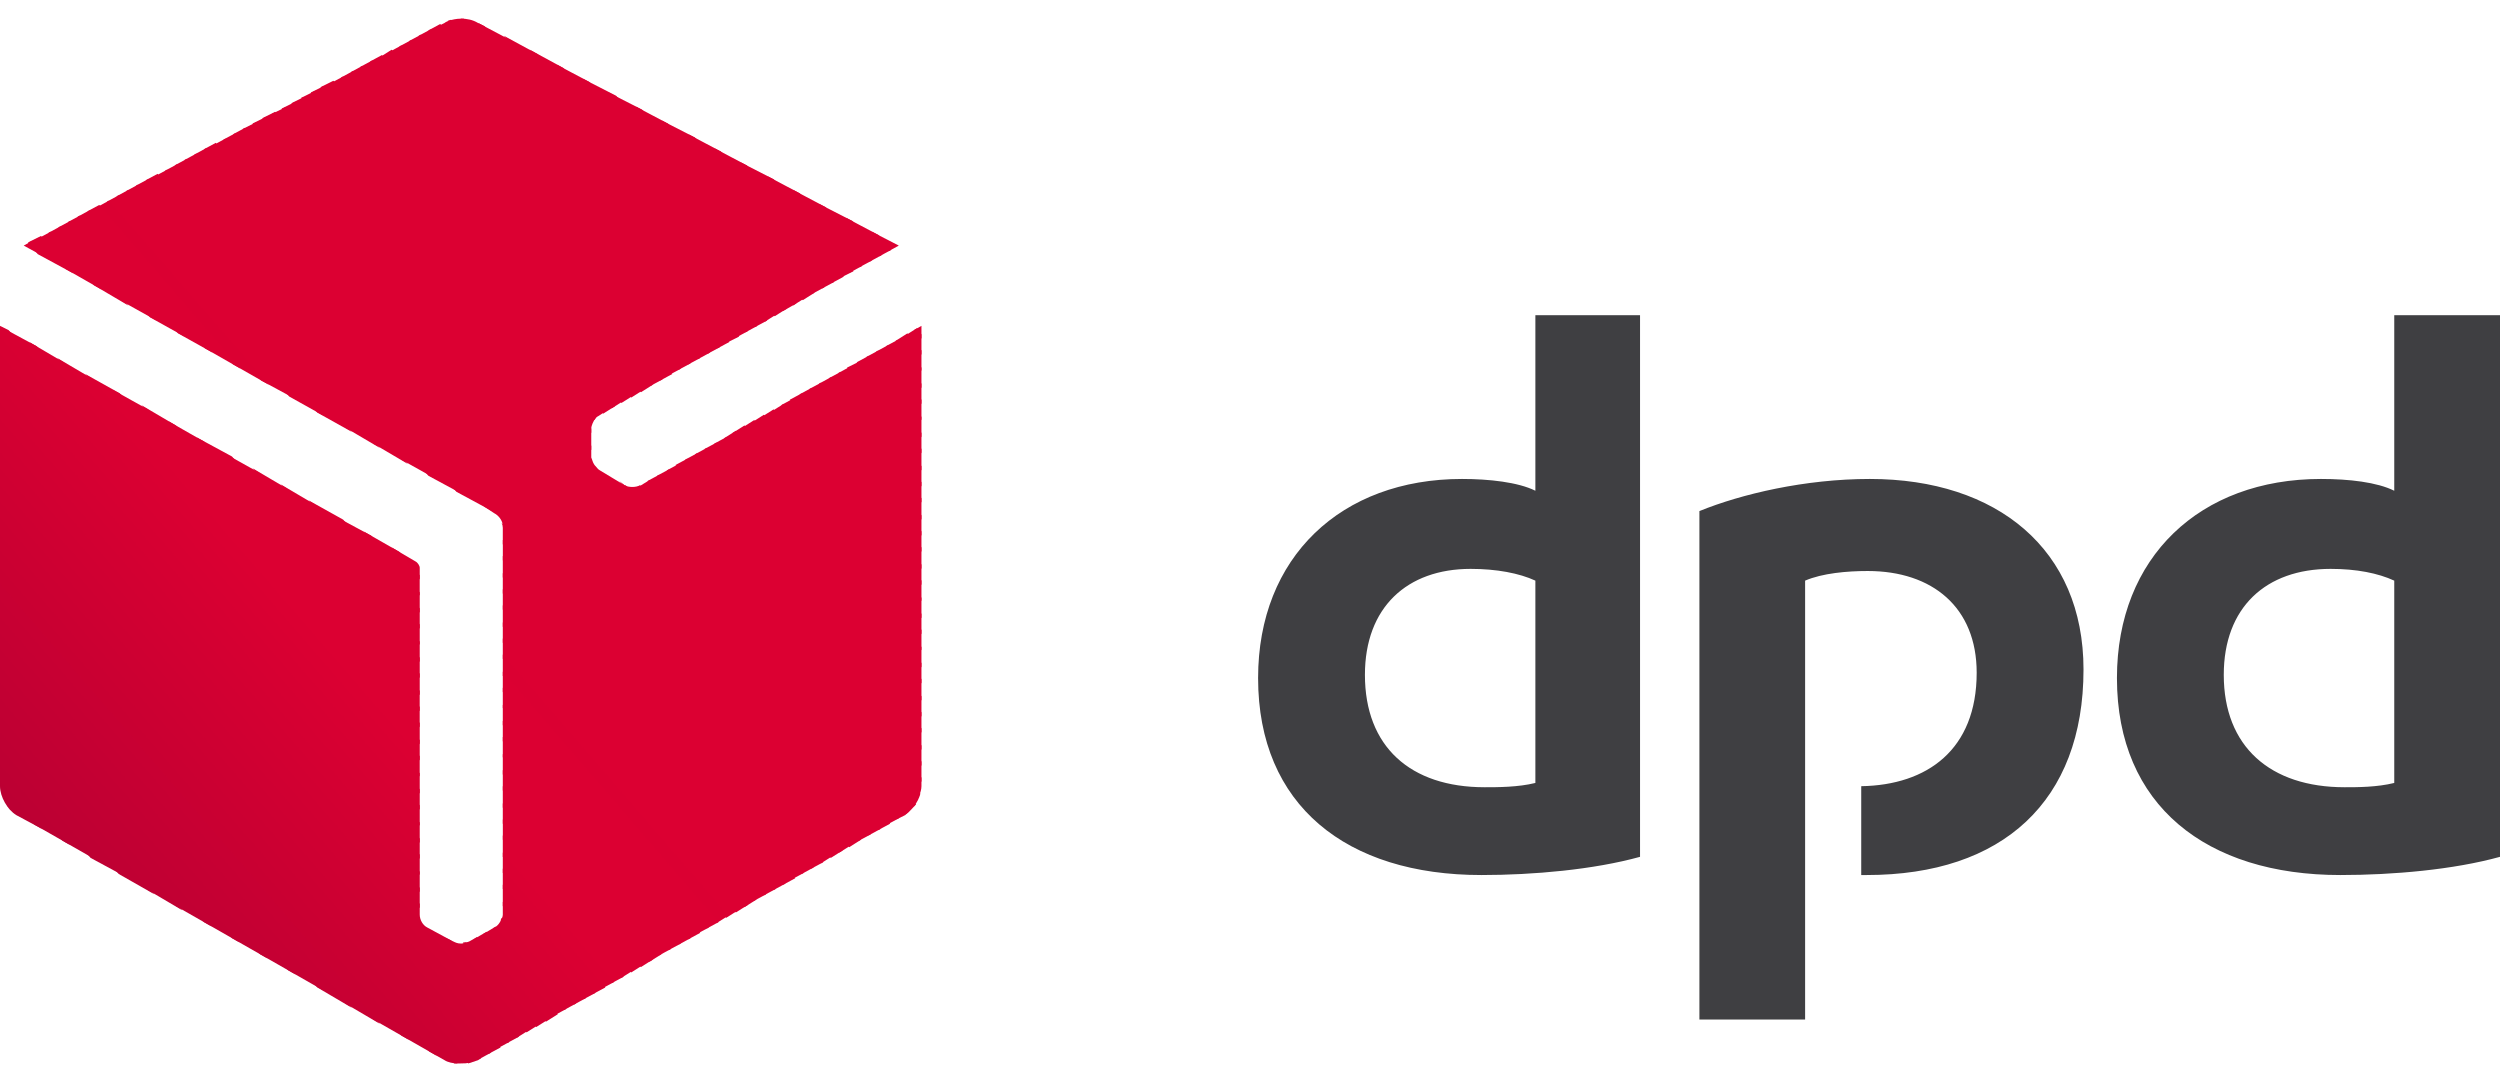 <svg width="67" height="29" viewBox="0 0 67 29" fill="none" xmlns="http://www.w3.org/2000/svg">
<path fill-rule="evenodd" clip-rule="evenodd" d="M43.953 22.963C42.71 23.307 41.09 23.451 39.702 23.451C36.088 23.451 33.717 21.586 33.717 18.172C33.717 14.93 35.943 12.836 39.182 12.836C39.905 12.836 40.686 12.922 41.148 13.152V8.447H43.953V22.963ZM41.148 15.561C40.715 15.361 40.107 15.246 39.413 15.246C37.707 15.246 36.58 16.279 36.58 18.086C36.58 20.008 37.794 21.098 39.789 21.098C40.136 21.098 40.686 21.098 41.148 20.983V15.561ZM67 22.963C65.757 23.307 64.137 23.451 62.72 23.451C59.135 23.451 56.734 21.586 56.734 18.172C56.734 14.93 58.961 12.836 62.2 12.836C62.952 12.836 63.703 12.922 64.166 13.152V8.447H67V22.963ZM64.166 15.561C63.732 15.361 63.154 15.246 62.46 15.246C60.725 15.246 59.597 16.279 59.597 18.086C59.597 20.008 60.841 21.098 62.836 21.098C63.183 21.098 63.703 21.098 64.166 20.983V15.561ZM48.377 15.561C48.84 15.361 49.505 15.303 50.055 15.303C51.79 15.303 52.975 16.279 52.975 18.029C52.975 20.094 51.645 21.041 49.881 21.07V23.451H50.026C53.669 23.451 55.838 21.471 55.838 17.942C55.838 14.729 53.525 12.836 50.112 12.836C48.377 12.836 46.671 13.238 45.544 13.697V27.323H48.377V15.561Z" fill="#3F3F42"/>
<path fill-rule="evenodd" clip-rule="evenodd" d="M23.365 6.209L23.827 6.725L24.088 6.582L23.365 6.209Z" fill="#DC0032"/>
<path fill-rule="evenodd" clip-rule="evenodd" d="M22.671 5.836L23.567 6.869L23.885 6.697L23.538 6.295L22.671 5.836Z" fill="#DC0032"/>
<path fill-rule="evenodd" clip-rule="evenodd" d="M21.948 5.463L23.307 7.013L23.625 6.84L22.844 5.922L21.948 5.463Z" fill="#DC0032"/>
<path fill-rule="evenodd" clip-rule="evenodd" d="M21.254 5.089L23.047 7.155L23.365 6.983L22.121 5.548L21.254 5.089ZM24.695 8.733L24.493 8.848L24.695 9.077V8.733Z" fill="#DC0032"/>
<path fill-rule="evenodd" clip-rule="evenodd" d="M20.56 4.718L22.787 7.3L23.105 7.127L21.428 5.177L20.56 4.718ZM24.579 8.791L24.261 8.992L24.695 9.508V8.963L24.579 8.791Z" fill="#DC0032"/>
<path fill-rule="evenodd" clip-rule="evenodd" d="M19.837 4.344L22.526 7.442L22.873 7.27L20.733 4.803L19.837 4.344ZM24.319 8.934L24.001 9.135L24.695 9.938V9.393L24.319 8.934Z" fill="#DC0032"/>
<path fill-rule="evenodd" clip-rule="evenodd" d="M19.143 3.971L22.295 7.586L22.613 7.414L20.011 4.43L19.143 3.971ZM24.059 9.107L23.741 9.279L24.695 10.398V9.853L24.059 9.107Z" fill="#DC0032"/>
<path fill-rule="evenodd" clip-rule="evenodd" d="M18.449 3.599L22.035 7.73L22.353 7.558L19.317 4.058L18.449 3.599ZM23.799 9.25L23.48 9.423L24.695 10.828V10.283L23.799 9.25Z" fill="#DC0032"/>
<path fill-rule="evenodd" clip-rule="evenodd" d="M17.726 3.225L21.775 7.872L22.093 7.7L18.623 3.684L17.726 3.225ZM23.538 9.393L23.221 9.565L24.695 11.258V10.713L23.538 9.393Z" fill="#DC0032"/>
<path fill-rule="evenodd" clip-rule="evenodd" d="M17.032 2.852L21.514 8.045L21.832 7.844L17.899 3.311L17.032 2.852ZM23.278 9.537L22.96 9.709L24.695 11.717V11.172L23.278 9.537Z" fill="#DC0032"/>
<path fill-rule="evenodd" clip-rule="evenodd" d="M16.309 2.479L21.254 8.188L21.572 7.987L17.206 2.938L16.309 2.479ZM23.047 9.68L22.7 9.852L24.695 12.147V11.602L23.047 9.68Z" fill="#DC0032"/>
<path fill-rule="evenodd" clip-rule="evenodd" d="M15.615 2.107L20.993 8.332L21.34 8.132L16.511 2.566L15.615 2.107ZM22.786 9.824L22.468 9.996L24.695 12.607V12.033L22.786 9.824Z" fill="#DC0032"/>
<path fill-rule="evenodd" clip-rule="evenodd" d="M14.921 1.733L20.762 8.475L21.08 8.274L15.788 2.192L14.921 1.733ZM22.526 9.967L22.208 10.139L24.695 13.037V12.492L22.526 9.967Z" fill="#DC0032"/>
<path fill-rule="evenodd" clip-rule="evenodd" d="M14.198 1.332L20.502 8.619L20.82 8.418L15.094 1.819L14.198 1.332ZM22.266 10.11L21.948 10.283L24.695 13.467V12.922L22.266 10.11Z" fill="#DC0032"/>
<path fill-rule="evenodd" clip-rule="evenodd" d="M13.504 0.959L20.241 8.762L20.56 8.59L14.4 1.446L13.504 0.959ZM22.005 10.254L21.687 10.426L24.695 13.926V13.352L22.005 10.254Z" fill="#DC0032"/>
<path fill-rule="evenodd" clip-rule="evenodd" d="M12.81 0.614L19.981 8.905L20.299 8.733L13.678 1.073L12.81 0.614ZM21.745 10.397L21.427 10.569L24.695 14.356V13.811L21.745 10.397Z" fill="#DC0032"/>
<path fill-rule="evenodd" clip-rule="evenodd" d="M12.348 0.5L19.721 9.049L20.039 8.877L12.984 0.701L12.81 0.615C12.666 0.529 12.521 0.5 12.348 0.5ZM21.485 10.541L21.167 10.713L24.695 14.787V14.242L21.485 10.541Z" fill="#DC0032"/>
<path fill-rule="evenodd" clip-rule="evenodd" d="M12.348 0.5C12.232 0.5 12.116 0.529 12.001 0.557L19.461 9.193L19.808 9.02L12.434 0.5C12.405 0.5 12.377 0.5 12.348 0.5ZM21.254 10.684L20.936 10.857L24.695 15.246V14.672L21.254 10.684Z" fill="#DC0032"/>
<path fill-rule="evenodd" clip-rule="evenodd" d="M12.087 0.529C12.029 0.557 11.943 0.586 11.914 0.615L11.74 0.701L19.23 9.336L19.548 9.164L12.087 0.529ZM20.994 10.828L20.675 11.028L24.695 15.676V15.131L20.994 10.828Z" fill="#DC0032"/>
<path fill-rule="evenodd" clip-rule="evenodd" d="M11.798 0.643L11.48 0.815L18.969 9.479L19.288 9.307L11.798 0.643ZM20.733 10.971L20.415 11.171L24.695 16.106V15.561L20.733 10.971Z" fill="#DC0032"/>
<path fill-rule="evenodd" clip-rule="evenodd" d="M11.538 0.787L11.22 0.959L18.709 9.623L19.027 9.451L11.538 0.787ZM20.473 11.115L20.155 11.316L24.695 16.566V16.02L20.473 11.115Z" fill="#DC0032"/>
<path fill-rule="evenodd" clip-rule="evenodd" d="M11.277 0.93L10.959 1.102L18.449 9.766L18.767 9.594L11.277 0.93ZM20.213 11.258L19.895 11.459L24.695 16.996V16.451L20.213 11.258Z" fill="#DC0032"/>
<path fill-rule="evenodd" clip-rule="evenodd" d="M11.017 1.074L10.699 1.246L18.189 9.91L18.507 9.738L11.017 1.074ZM19.953 11.402L19.634 11.603L24.695 17.426V16.881L19.953 11.402Z" fill="#DC0032"/>
<path fill-rule="evenodd" clip-rule="evenodd" d="M10.757 1.217L10.439 1.389L17.928 10.053L18.247 9.881L10.757 1.217ZM19.721 11.545L19.403 11.746L24.695 17.885V17.34L19.721 11.545Z" fill="#DC0032"/>
<path fill-rule="evenodd" clip-rule="evenodd" d="M10.497 1.332L10.179 1.533L17.697 10.197L18.015 10.024L10.497 1.332ZM19.461 11.717L19.143 11.889L24.695 18.315V17.77L19.461 11.717Z" fill="#DC0032"/>
<path fill-rule="evenodd" clip-rule="evenodd" d="M10.237 1.475L9.918 1.647L17.437 10.34L17.755 10.168L10.237 1.475ZM19.201 11.86L18.883 12.032L24.695 18.774V18.201L19.201 11.86Z" fill="#DC0032"/>
<path fill-rule="evenodd" clip-rule="evenodd" d="M9.976 1.619L9.658 1.791L17.177 10.512L17.495 10.311L9.976 1.619ZM18.941 12.004L18.622 12.176L24.695 19.205V18.66L18.941 12.004Z" fill="#DC0032"/>
<path fill-rule="evenodd" clip-rule="evenodd" d="M9.716 1.762L9.398 1.934L16.916 10.655L17.234 10.454L9.716 1.762ZM18.68 12.147L18.362 12.319L24.695 19.635V19.09L18.68 12.147Z" fill="#DC0032"/>
<path fill-rule="evenodd" clip-rule="evenodd" d="M9.456 1.906L9.137 2.078L16.656 10.799L16.974 10.598L9.456 1.906ZM18.42 12.291L18.102 12.463L24.695 20.094V19.52L18.42 12.291Z" fill="#DC0032"/>
<path fill-rule="evenodd" clip-rule="evenodd" d="M9.196 2.049L8.877 2.221L16.396 10.942L16.714 10.741L9.196 2.049ZM18.189 12.434L17.871 12.606L24.695 20.524V19.979L18.189 12.434Z" fill="#DC0032"/>
<path fill-rule="evenodd" clip-rule="evenodd" d="M8.935 2.164L8.588 2.336L16.165 11.086L16.483 10.885L8.935 2.164ZM17.928 12.578L17.61 12.75L24.695 20.955V20.41L17.928 12.578Z" fill="#DC0032"/>
<path fill-rule="evenodd" clip-rule="evenodd" d="M8.675 2.307L8.328 2.479L15.933 11.258C15.962 11.201 15.991 11.172 16.049 11.143L16.222 11.029L8.675 2.307ZM17.668 12.721L17.35 12.893L24.637 21.328C24.666 21.242 24.695 21.156 24.695 21.07V20.84L17.668 12.721Z" fill="#DC0032"/>
<path fill-rule="evenodd" clip-rule="evenodd" d="M8.415 2.451L8.068 2.623L15.846 11.602V11.488C15.846 11.402 15.904 11.287 15.962 11.201L8.415 2.451ZM17.408 12.865L17.176 13.008C17.148 13.008 17.119 13.037 17.09 13.037L24.492 21.615C24.579 21.5 24.637 21.385 24.666 21.27L17.408 12.865Z" fill="#DC0032"/>
<path fill-rule="evenodd" clip-rule="evenodd" d="M8.155 2.594L7.808 2.766L15.846 12.061V11.487L8.155 2.594ZM16.598 12.893L24.29 21.815C24.377 21.758 24.464 21.643 24.55 21.557L17.148 13.008C17.032 13.065 16.858 13.065 16.743 13.008L16.598 12.893Z" fill="#DC0032"/>
<path fill-rule="evenodd" clip-rule="evenodd" d="M7.894 2.738L7.547 2.91L24.03 21.959L24.261 21.844C24.29 21.815 24.319 21.787 24.348 21.758L16.772 13.008H16.743L16.078 12.606C16.02 12.578 15.991 12.52 15.933 12.463C15.875 12.377 15.875 12.319 15.846 12.262V11.947L7.894 2.738Z" fill="#DC0032"/>
<path fill-rule="evenodd" clip-rule="evenodd" d="M7.634 2.881L7.287 3.053L23.77 22.103L24.088 21.93L7.634 2.881Z" fill="#DC0032"/>
<path fill-rule="evenodd" clip-rule="evenodd" d="M7.374 2.996L7.027 3.168L23.538 22.246L23.856 22.074L7.374 2.996Z" fill="#DC0032"/>
<path fill-rule="evenodd" clip-rule="evenodd" d="M7.114 3.139L6.767 3.311L23.278 22.389L23.596 22.217L7.114 3.139Z" fill="#DC0032"/>
<path fill-rule="evenodd" clip-rule="evenodd" d="M6.853 3.282L6.506 3.455L23.018 22.532L23.336 22.36L6.853 3.282Z" fill="#DC0032"/>
<path fill-rule="evenodd" clip-rule="evenodd" d="M6.564 3.426L6.246 3.598L22.758 22.705L23.076 22.504L6.564 3.426Z" fill="#DC0032"/>
<path fill-rule="evenodd" clip-rule="evenodd" d="M6.304 3.57L5.986 3.742L22.497 22.848L22.815 22.648L6.304 3.57Z" fill="#DC0032"/>
<path fill-rule="evenodd" clip-rule="evenodd" d="M6.043 3.713L5.725 3.885L22.266 22.992L22.584 22.791L6.043 3.713Z" fill="#DC0032"/>
<path fill-rule="evenodd" clip-rule="evenodd" d="M5.783 3.828L5.465 4L22.006 23.135L22.324 22.934L5.783 3.828Z" fill="#DC0032"/>
<path fill-rule="evenodd" clip-rule="evenodd" d="M5.523 3.971L5.205 4.144L21.745 23.279L22.063 23.107L5.523 3.971Z" fill="#DC0032"/>
<path fill-rule="evenodd" clip-rule="evenodd" d="M5.263 4.115L4.945 4.287L12.984 13.582L13.244 13.754C13.36 13.811 13.475 13.955 13.475 14.098V14.127L21.485 23.422L21.803 23.25L5.263 4.115Z" fill="#DC0032"/>
<path fill-rule="evenodd" clip-rule="evenodd" d="M5.003 4.258L4.685 4.43L12.232 13.18L13.186 13.696L5.003 4.258ZM13.446 14.012C13.446 14.04 13.475 14.069 13.475 14.098V14.586L21.225 23.565L21.543 23.393L13.446 14.012Z" fill="#DC0032"/>
<path fill-rule="evenodd" clip-rule="evenodd" d="M4.743 4.402L4.425 4.574L11.48 12.75L12.434 13.266L4.743 4.402ZM13.476 14.471V15.016L20.994 23.709L21.312 23.537L13.476 14.471Z" fill="#DC0032"/>
<path fill-rule="evenodd" clip-rule="evenodd" d="M4.482 4.545L4.164 4.717L10.757 12.319L11.682 12.836L4.482 4.545ZM13.475 14.901V15.475L20.733 23.852L21.051 23.68L13.475 14.901Z" fill="#DC0032"/>
<path fill-rule="evenodd" clip-rule="evenodd" d="M4.222 4.659L3.904 4.831L10.005 11.889L10.93 12.434L4.222 4.659ZM13.475 15.36V15.905L20.473 23.995L20.791 23.823L13.475 15.36Z" fill="#DC0032"/>
<path fill-rule="evenodd" clip-rule="evenodd" d="M3.962 4.803L3.644 4.975L9.253 11.459L10.179 12.004L3.962 4.803ZM13.475 15.791V16.336L20.213 24.139L20.531 23.967L13.475 15.791Z" fill="#DC0032"/>
<path fill-rule="evenodd" clip-rule="evenodd" d="M3.701 4.947L3.383 5.119L8.502 11.057L9.427 11.574L3.701 4.947ZM13.475 16.221V16.795L19.953 24.311L20.271 24.11L13.475 16.221Z" fill="#DC0032"/>
<path fill-rule="evenodd" clip-rule="evenodd" d="M3.441 5.089L3.123 5.261L7.75 10.626L8.675 11.143L3.441 5.089ZM13.475 16.68V17.225L19.721 24.454L20.039 24.253L13.475 16.68Z" fill="#DC0032"/>
<path fill-rule="evenodd" clip-rule="evenodd" d="M3.181 5.233L2.863 5.406L6.998 10.197L7.952 10.713L3.181 5.233ZM13.475 17.11V17.655L19.461 24.598L19.779 24.397L13.475 17.11Z" fill="#DC0032"/>
<path fill-rule="evenodd" clip-rule="evenodd" d="M2.921 5.377L2.603 5.549L6.246 9.766L7.201 10.311L2.921 5.377ZM10.497 14.672L11.249 15.532V15.217C11.249 15.159 11.191 15.073 11.133 15.045L10.497 14.672ZM13.475 17.541V18.114L19.201 24.741L19.519 24.541L13.475 17.541Z" fill="#DB0032"/>
<path fill-rule="evenodd" clip-rule="evenodd" d="M2.66 5.492L2.342 5.664L5.494 9.336L6.448 9.881L2.66 5.492ZM9.745 14.242L11.248 15.963V15.418L10.699 14.787L9.745 14.242ZM13.475 18V18.545L18.94 24.885L19.258 24.713L13.475 18Z" fill="#DC0032"/>
<path fill-rule="evenodd" clip-rule="evenodd" d="M2.4 5.635L2.082 5.807L4.771 8.934L5.697 9.451L2.4 5.635ZM8.993 13.84L11.249 16.422V15.877L9.947 14.356L8.993 13.84ZM13.475 18.43V18.975L18.68 25.028L18.998 24.856L13.475 18.43Z" fill="#DC0032"/>
<path fill-rule="evenodd" clip-rule="evenodd" d="M2.14 5.778L1.822 5.95L4.019 8.504L4.945 9.02L2.14 5.778ZM8.27 13.409L11.249 16.852V16.307L9.196 13.926L8.27 13.409ZM13.475 18.889V19.434L18.449 25.172L18.767 25L13.475 18.889Z" fill="#DC0032"/>
<path fill-rule="evenodd" clip-rule="evenodd" d="M1.88 5.922L1.562 6.094L3.268 8.074L4.193 8.59L1.88 5.922ZM7.519 12.979L11.249 17.283V16.738L8.444 13.524L7.519 12.979ZM13.475 19.32V19.865L18.189 25.316L18.507 25.143L13.475 19.32Z" fill="#DC0032"/>
<path fill-rule="evenodd" clip-rule="evenodd" d="M1.619 6.066L1.301 6.238L2.516 7.644L3.441 8.189L1.619 6.066ZM6.767 12.549L11.249 17.742V17.197L7.692 13.094L6.767 12.549ZM13.475 19.75V20.295L17.928 25.459L18.246 25.287L13.475 19.75Z" fill="#DC0032"/>
<path fill-rule="evenodd" clip-rule="evenodd" d="M1.359 6.209L1.041 6.381L1.764 7.213L2.718 7.758L1.359 6.209ZM6.015 12.148L11.249 18.172V17.627L6.94 12.664L6.015 12.148ZM13.475 20.209V20.754L17.668 25.602L17.986 25.43L13.475 20.209Z" fill="#DC0032"/>
<path fill-rule="evenodd" clip-rule="evenodd" d="M1.099 6.324L0.752 6.496L1.012 6.811L1.966 7.328L1.099 6.324ZM5.263 11.717L11.249 18.631V18.057L6.217 12.234L5.263 11.717ZM13.475 20.639V21.184L17.408 25.774L17.726 25.574L13.475 20.639Z" fill="#DC0032"/>
<path fill-rule="evenodd" clip-rule="evenodd" d="M0.838 6.467L0.636 6.582L1.214 6.898L0.838 6.467ZM4.511 11.287L11.248 19.061V18.516L5.465 11.832L4.511 11.287ZM13.475 21.07V21.643L17.176 25.918L17.494 25.717L13.475 21.07Z" fill="#DC0032"/>
<path fill-rule="evenodd" clip-rule="evenodd" d="M3.788 10.857L11.248 19.492V18.947L4.713 11.402L3.788 10.857ZM13.475 21.529V22.074L16.916 26.062L17.234 25.861L13.475 21.529Z" fill="#DC0032"/>
<path fill-rule="evenodd" clip-rule="evenodd" d="M3.037 10.455L11.249 19.95V19.377L3.962 10.971L3.037 10.455ZM13.476 21.959V22.504L16.656 26.204L16.974 26.004L13.476 21.959Z" fill="#DC0032"/>
<path fill-rule="evenodd" clip-rule="evenodd" d="M2.285 10.024L11.249 20.381V19.836L3.21 10.541L2.285 10.024ZM13.475 22.389V22.963L16.396 26.348L16.714 26.176L13.475 22.389Z" fill="#DC0032"/>
<path fill-rule="evenodd" clip-rule="evenodd" d="M1.532 9.594L11.248 20.811V20.266L2.458 10.139L1.532 9.594ZM13.475 22.848V23.393L16.135 26.492L16.453 26.32L13.475 22.848Z" fill="#DB0032"/>
<path fill-rule="evenodd" clip-rule="evenodd" d="M0.781 9.164L11.249 21.27V20.725L1.706 9.709L0.781 9.164ZM13.475 23.278V23.823L15.904 26.635L16.223 26.463L13.475 23.278Z" fill="#DA0032"/>
<path fill-rule="evenodd" clip-rule="evenodd" d="M0.029 8.762L11.249 21.701V21.156L0.983 9.279L0.029 8.762ZM13.475 23.709V24.283L15.644 26.779L15.962 26.607L13.475 23.709Z" fill="#D90032"/>
<path fill-rule="evenodd" clip-rule="evenodd" d="M1.52588e-05 8.733V9.135L11.249 22.131V21.586L0.231 8.848L1.52588e-05 8.733ZM13.475 24.168V24.512C13.475 24.569 13.446 24.627 13.417 24.655L15.384 26.922L15.702 26.75L13.475 24.168Z" fill="#D80032"/>
<path fill-rule="evenodd" clip-rule="evenodd" d="M1.52588e-05 9.02V9.594L11.249 22.59V22.045L1.52588e-05 9.02ZM13.446 24.598C13.417 24.713 13.331 24.827 13.244 24.856L13.215 24.885L15.123 27.065L15.441 26.893L13.446 24.598Z" fill="#D70032"/>
<path fill-rule="evenodd" clip-rule="evenodd" d="M1.52588e-05 9.479V10.024L11.249 23.02V22.475L1.52588e-05 9.479ZM13.273 24.828C13.273 24.856 13.273 24.856 13.244 24.856L12.955 25.028L14.863 27.209L15.181 27.037L13.273 24.828Z" fill="#D60032"/>
<path fill-rule="evenodd" clip-rule="evenodd" d="M1.52588e-05 9.91V10.455L11.249 23.451V22.906L1.52588e-05 9.91ZM13.041 24.971L12.694 25.172L14.632 27.381L14.95 27.18L13.041 24.971Z" fill="#D50032"/>
<path fill-rule="evenodd" clip-rule="evenodd" d="M1.52588e-05 10.369V10.914L11.249 23.91V23.364L1.52588e-05 10.369ZM12.781 25.114L12.579 25.229C12.521 25.258 12.463 25.258 12.405 25.258L14.372 27.524L14.69 27.323L12.781 25.114Z" fill="#D40032"/>
<path fill-rule="evenodd" clip-rule="evenodd" d="M1.52588e-05 10.799V11.344L11.249 24.34V23.795L1.52588e-05 10.799ZM11.885 25.114L14.111 27.668L14.429 27.467L12.492 25.258C12.463 25.258 12.405 25.287 12.376 25.287H12.347C12.261 25.287 12.203 25.258 12.145 25.229L11.885 25.114Z" fill="#D30032"/>
<path fill-rule="evenodd" clip-rule="evenodd" d="M1.52588e-05 11.229V11.803L13.851 27.811L14.169 27.611L12.087 25.201L11.451 24.857C11.335 24.799 11.249 24.656 11.249 24.512V24.225L1.52588e-05 11.229Z" fill="#D20032"/>
<path fill-rule="evenodd" clip-rule="evenodd" d="M1.52588e-05 11.688V12.233L13.591 27.955L13.909 27.782L1.52588e-05 11.688Z" fill="#D10032"/>
<path fill-rule="evenodd" clip-rule="evenodd" d="M1.52588e-05 12.119V12.664L13.331 28.098L13.649 27.926L1.52588e-05 12.119Z" fill="#D00032"/>
<path fill-rule="evenodd" clip-rule="evenodd" d="M1.52588e-05 12.549V13.123L13.099 28.242L13.417 28.07L1.52588e-05 12.549Z" fill="#CF0032"/>
<path fill-rule="evenodd" clip-rule="evenodd" d="M1.52588e-05 13.008V13.553L12.839 28.385L13.157 28.213L1.52588e-05 13.008Z" fill="#CE0032"/>
<path fill-rule="evenodd" clip-rule="evenodd" d="M1.52588e-05 13.438V13.984L12.55 28.5C12.637 28.471 12.723 28.443 12.81 28.414L12.897 28.357L1.52588e-05 13.438Z" fill="#CD0032"/>
<path fill-rule="evenodd" clip-rule="evenodd" d="M1.52588e-05 13.869V14.442L12.174 28.5C12.232 28.5 12.29 28.5 12.347 28.5C12.434 28.5 12.521 28.5 12.608 28.471L1.52588e-05 13.869Z" fill="#CC0032"/>
<path fill-rule="evenodd" clip-rule="evenodd" d="M1.52588e-05 14.327V14.873L11.509 28.184L11.914 28.413C12 28.471 12.145 28.5 12.261 28.5L1.52588e-05 14.327Z" fill="#CB0032"/>
<path fill-rule="evenodd" clip-rule="evenodd" d="M1.52588e-05 14.758V15.304L10.757 27.754L11.711 28.299L1.52588e-05 14.758Z" fill="#CA0032"/>
<path fill-rule="evenodd" clip-rule="evenodd" d="M1.52588e-05 15.217V15.762L10.005 27.323L10.959 27.868L1.52588e-05 15.217Z" fill="#C90032"/>
<path fill-rule="evenodd" clip-rule="evenodd" d="M1.52588e-05 15.647V16.192L9.253 26.893L10.179 27.438L1.52588e-05 15.647Z" fill="#C80033"/>
<path fill-rule="evenodd" clip-rule="evenodd" d="M1.52588e-05 16.078V16.623L8.502 26.463L9.427 27.008L1.52588e-05 16.078Z" fill="#C70033"/>
<path fill-rule="evenodd" clip-rule="evenodd" d="M1.52588e-05 16.536V17.081L7.721 26.003L8.675 26.549L1.52588e-05 16.536Z" fill="#C60033"/>
<path fill-rule="evenodd" clip-rule="evenodd" d="M1.52588e-05 16.967V17.512L6.969 25.573L7.923 26.118L1.52588e-05 16.967Z" fill="#C50033"/>
<path fill-rule="evenodd" clip-rule="evenodd" d="M1.52588e-05 17.397V17.942L6.217 25.143L7.171 25.688L1.52588e-05 17.397Z" fill="#C40033"/>
<path fill-rule="evenodd" clip-rule="evenodd" d="M1.52588e-05 17.856V18.401L5.465 24.713L6.42 25.258L1.52588e-05 17.856Z" fill="#C30033"/>
<path fill-rule="evenodd" clip-rule="evenodd" d="M1.52588e-05 18.287V18.832L4.713 24.282L5.668 24.828L1.52588e-05 18.287Z" fill="#C20033"/>
<path fill-rule="evenodd" clip-rule="evenodd" d="M1.52588e-05 18.717V19.291L3.962 23.852L4.887 24.397L1.52588e-05 18.717Z" fill="#C10033"/>
<path fill-rule="evenodd" clip-rule="evenodd" d="M1.52588e-05 19.175V19.721L3.181 23.422L4.135 23.966L1.52588e-05 19.175Z" fill="#C00033"/>
<path fill-rule="evenodd" clip-rule="evenodd" d="M1.52588e-05 19.607V20.152L2.429 22.992L3.383 23.508L1.52588e-05 19.607Z" fill="#BF0033"/>
<path fill-rule="evenodd" clip-rule="evenodd" d="M1.52588e-05 20.037V20.611L1.677 22.533L2.631 23.078L1.52588e-05 20.037Z" fill="#BE0033"/>
<path fill-rule="evenodd" clip-rule="evenodd" d="M1.52588e-05 20.496V21.041L0.925 22.102L1.88 22.647L1.52588e-05 20.496Z" fill="#BD0033"/>
<path fill-rule="evenodd" clip-rule="evenodd" d="M1.52588e-05 20.926V21.069C1.52588e-05 21.356 0.202 21.7 0.434 21.844L1.128 22.217L1.52588e-05 20.926Z" fill="#BC0033"/>
<path fill-rule="evenodd" clip-rule="evenodd" d="M0.174 21.586C0.231 21.643 0.26 21.701 0.318 21.729L0.174 21.586Z" fill="#BB0033"/>
</svg>
